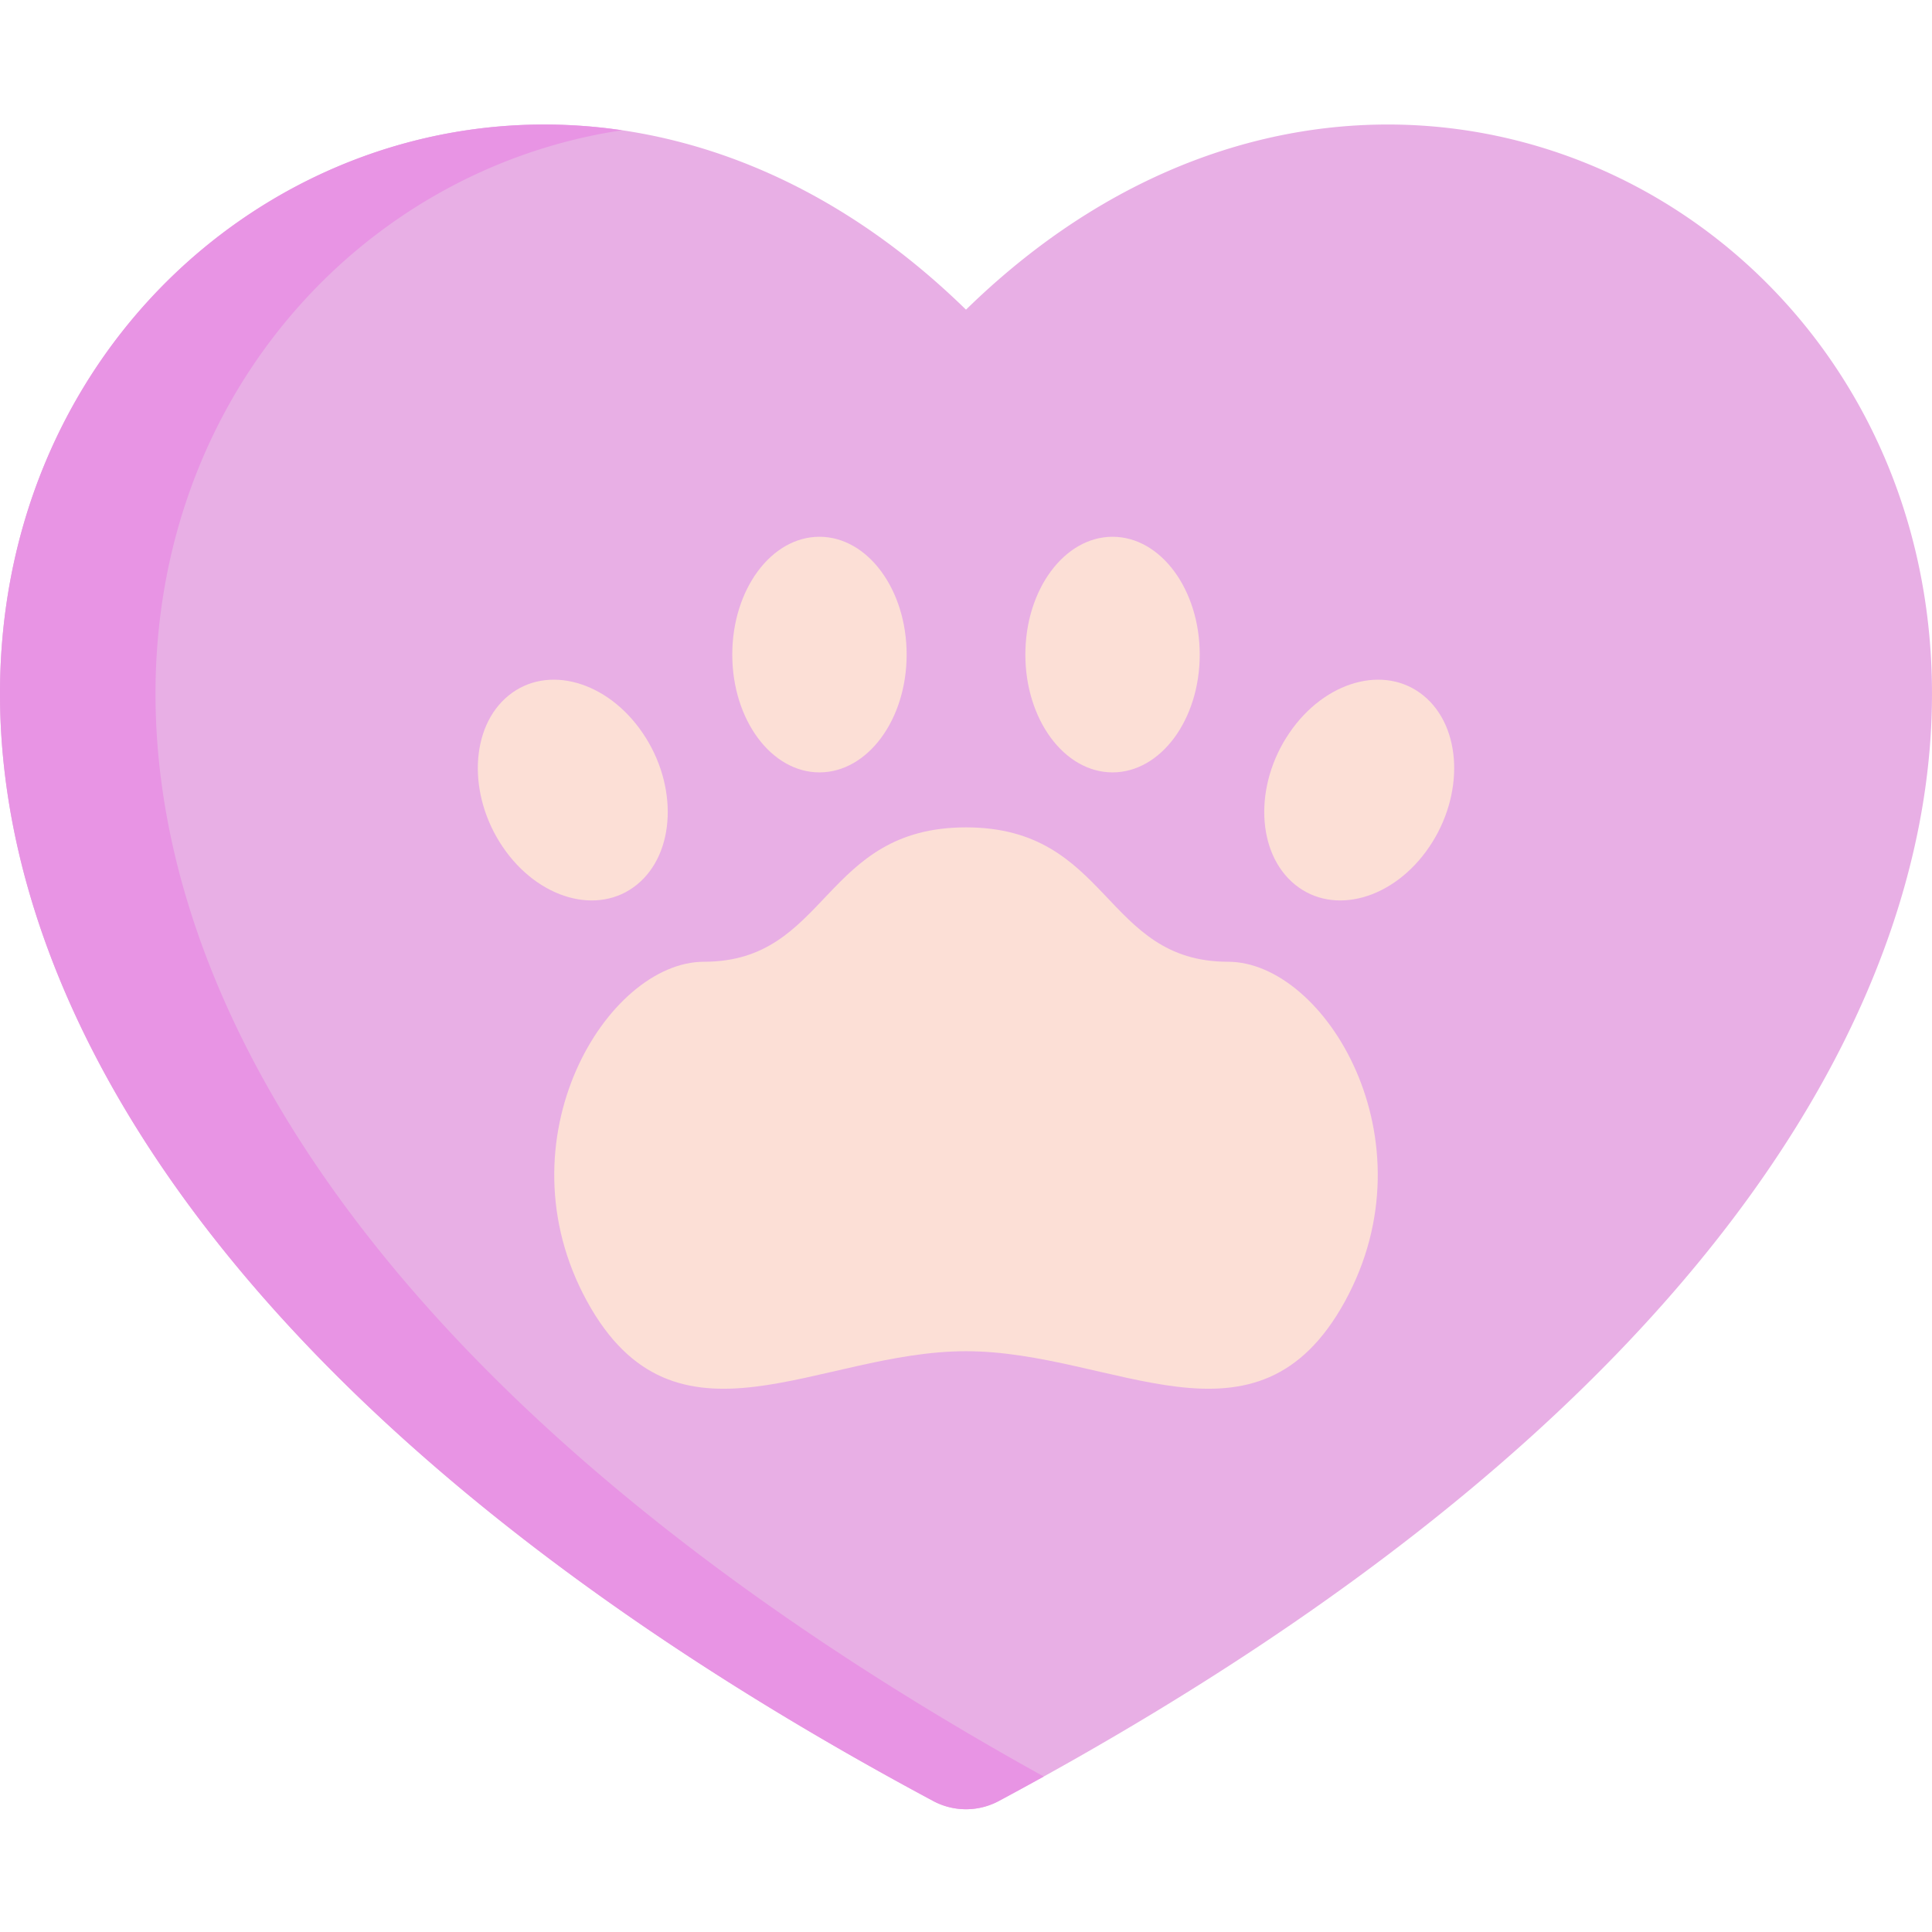 <svg viewBox="0 -33 512 512" xmlns="http://www.w3.org/2000/svg">
  <path
    d="M256 49.066c-177.004-172.984-470.207 147.965-8.695 395.22a18.434 18.434 0 0017.39 0C726.207 197.03 433.004-123.919 256 49.065zm0 0"
    fill="#e8afe5" />
  <path
    d="M164.848 1.523C3.996-22.203-139.695 236.95 247.305 444.285a18.434 18.434 0 0017.39 0c4.028-2.16 7.993-4.324 11.91-6.492C-62.816 249.691 25.84 22.203 164.848 1.523zm0 0"
    fill="#e894e4" />
  <g fill="#fcdfd6">
    <path
      d="M325.434 221.875c-32.977 0-31.332-35.613-69.434-35.613s-36.453 35.613-69.434 35.613c-25.68 0-54.46 47.078-31.023 89.934 23.434 42.855 61.262 13.277 100.457 13.277s77.023 29.578 100.46-13.277c23.435-42.856-5.347-89.934-31.026-89.934zm0 0M240.27 140.473c0-17.243-10.344-31.223-23.106-31.223-12.762 0-23.105 13.98-23.105 31.223 0 17.242 10.343 31.218 23.105 31.218s23.106-13.976 23.106-31.218zm0 0M170.328 161.27c9.402 13.832 8.727 31.808-1.512 40.152-10.234 8.34-26.156 3.89-35.558-9.942-9.399-13.832-8.723-31.808 1.512-40.152 10.238-8.34 26.16-3.89 35.558 9.942zm0 0M317.941 140.473c0-17.243-10.343-31.223-23.105-31.223-12.758 0-23.106 13.98-23.106 31.223 0 17.242 10.348 31.218 23.106 31.218 12.762 0 23.105-13.976 23.105-31.218zm0 0M341.672 161.27c-9.402 13.832-8.727 31.808 1.512 40.152 10.234 8.34 26.156 3.89 35.558-9.942 9.403-13.832 8.723-31.808-1.512-40.152-10.238-8.34-26.156-3.89-35.558 9.942zm0 0" />
  </g>
</svg>
